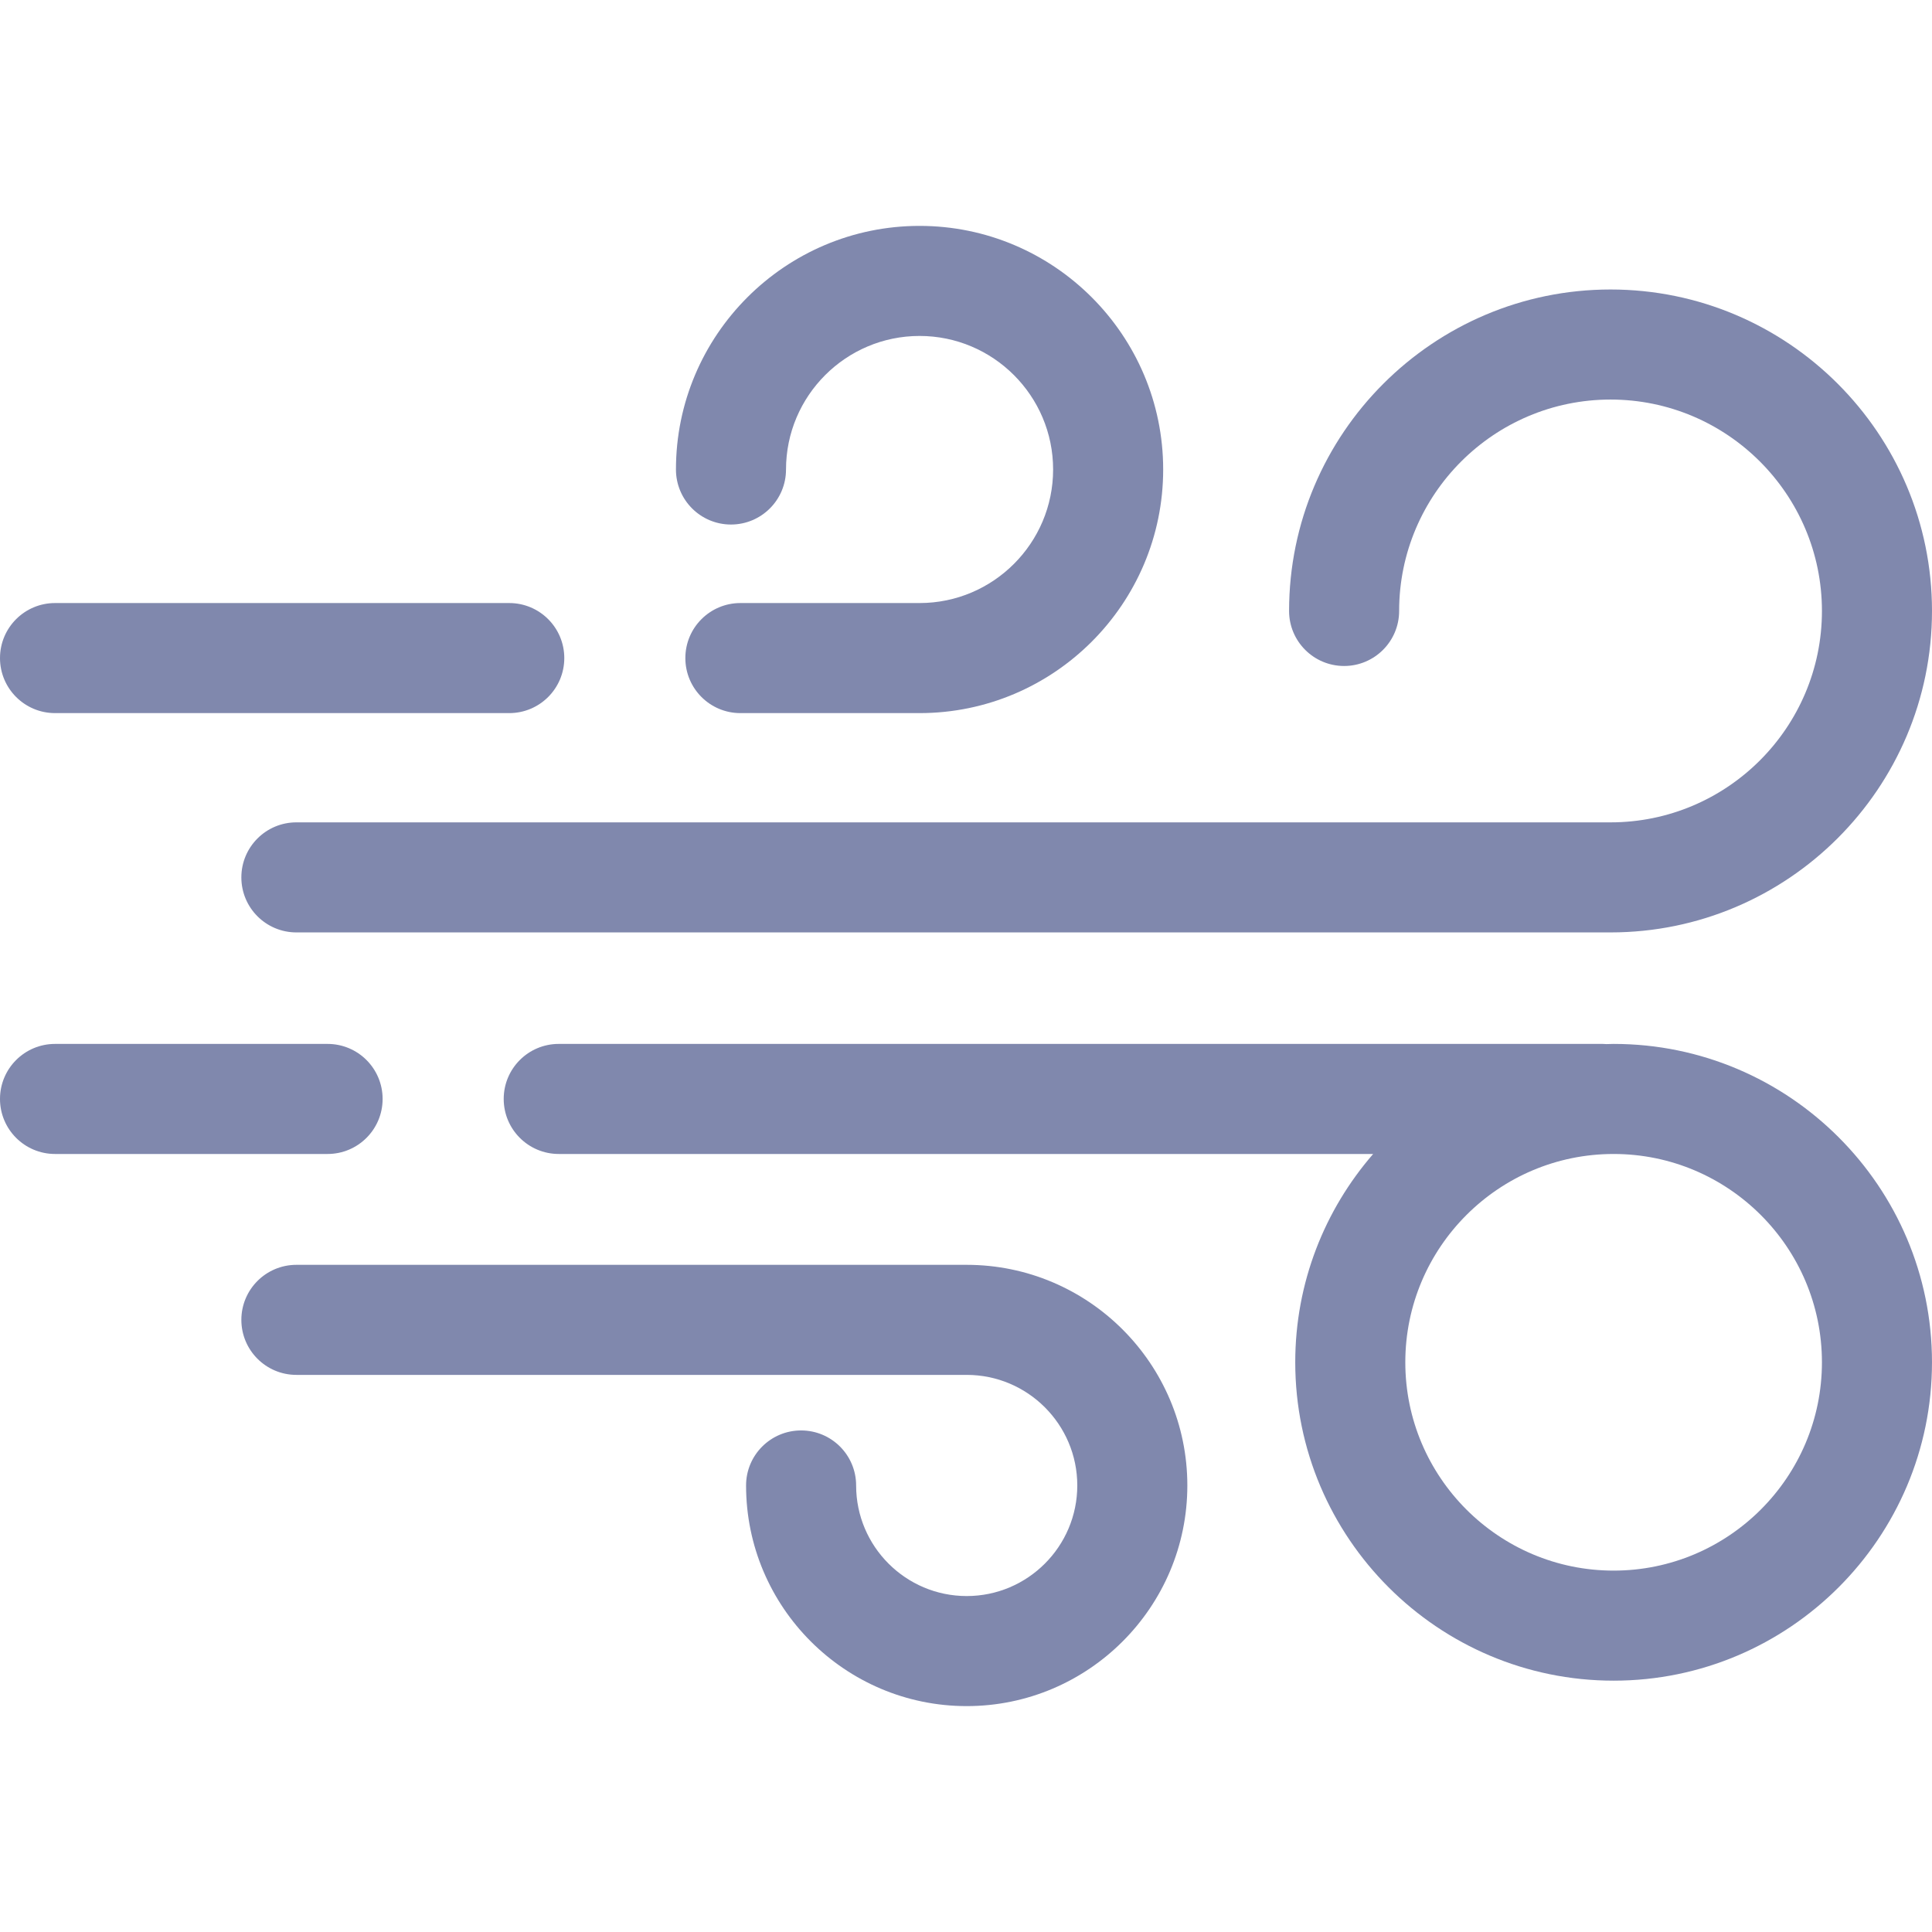 <svg width="512" height="512" xmlns="http://www.w3.org/2000/svg">

 <g>
  <title>background</title>
  <rect fill="none" id="canvas_background" height="402" width="582" y="-1" x="-1"/>
 </g>
 <g>
  <title>Layer 1</title>
  <path id="svg_1" fill="#8088ad" d="m86.814,305.815l-72.231,0c-8.053,0 -14.583,-6.529 -14.583,-14.583s6.53,-14.583 14.583,-14.583l72.231,0c8.053,0 14.583,6.529 14.583,14.583s-6.529,14.583 -14.583,14.583z"/>
  <g id="svg_3">
   <path id="svg_4" fill="#8088ad" d="m427.626,276.648c-0.639,0 -1.272,0.034 -1.908,0.048c-0.318,-0.02 -0.634,-0.048 -0.958,-0.048l-276.689,0c-8.053,0 -14.583,6.529 -14.583,14.583s6.53,14.583 14.583,14.583l215.833,0c-12.848,14.809 -20.65,34.107 -20.65,55.206c0,46.523 37.849,84.373 84.371,84.373c46.523,0 84.373,-37.849 84.373,-84.373s-37.847,-84.372 -84.372,-84.372zm0,139.58c-30.441,0 -55.205,-24.765 -55.205,-55.206s24.764,-55.206 55.205,-55.206s55.206,24.765 55.206,55.206s-24.765,55.206 -55.206,55.206z"/>
   <path id="svg_5" fill="#8088ad" d="m426.809,247.1l-348.264,0c-8.053,0 -14.583,-6.529 -14.583,-14.583s6.53,-14.583 14.583,-14.583l348.264,0c30.893,0 56.024,-25.131 56.024,-56.024s-25.131,-56.024 -56.024,-56.024c-30.892,0 -56.023,25.131 -56.023,56.024c0,8.054 -6.53,14.583 -14.583,14.583s-14.583,-6.529 -14.583,-14.583c0,-46.974 38.215,-85.191 85.189,-85.191s85.191,38.216 85.191,85.19s-38.217,85.191 -85.191,85.191z"/>
   <path id="svg_6" fill="#8088ad" d="m134.959,188.981l-120.376,0c-8.053,0 -14.583,-6.529 -14.583,-14.583s6.53,-14.583 14.583,-14.583l120.376,0c8.053,0 14.583,6.529 14.583,14.583s-6.53,14.583 -14.583,14.583z"/>
   <path id="svg_7" fill="#8088ad" d="m243.693,188.981l-47.484,0c-8.053,0 -14.583,-6.529 -14.583,-14.583s6.53,-14.583 14.583,-14.583l47.484,0c19.515,0 35.394,-15.877 35.394,-35.392s-15.878,-35.392 -35.394,-35.392s-35.392,15.877 -35.392,35.392c0,8.054 -6.53,14.583 -14.583,14.583s-14.583,-6.529 -14.583,-14.583c0,-35.598 28.959,-64.559 64.559,-64.559s64.56,28.961 64.56,64.559s-28.962,64.558 -64.561,64.558z"/>
   <path id="svg_8" fill="#8088ad" d="m256.187,452.136c-32.241,0 -58.471,-26.229 -58.471,-58.471c0,-8.054 6.53,-14.583 14.583,-14.583s14.583,6.529 14.583,14.583c0,16.158 13.147,29.305 29.305,29.305s29.305,-13.147 29.305,-29.305s-13.147,-29.305 -29.305,-29.305l-177.642,0c-8.053,0 -14.583,-6.529 -14.583,-14.583s6.53,-14.583 14.583,-14.583l177.641,0c32.241,0 58.471,26.229 58.471,58.471s-26.23,58.471 -58.47,58.471z"/>
  </g>
  <g id="svg_9"/>
  <g id="svg_10"/>
  <g id="svg_11"/>
  <g id="svg_12"/>
  <g id="svg_13"/>
  <g id="svg_14"/>
  <g id="svg_15"/>
  <g id="svg_16"/>
  <g id="svg_17"/>
  <g id="svg_18"/>
  <g id="svg_19"/>
  <g id="svg_20"/>
  <g id="svg_21"/>
  <g id="svg_22"/>
  <g id="svg_23"/>
 </g>
</svg>